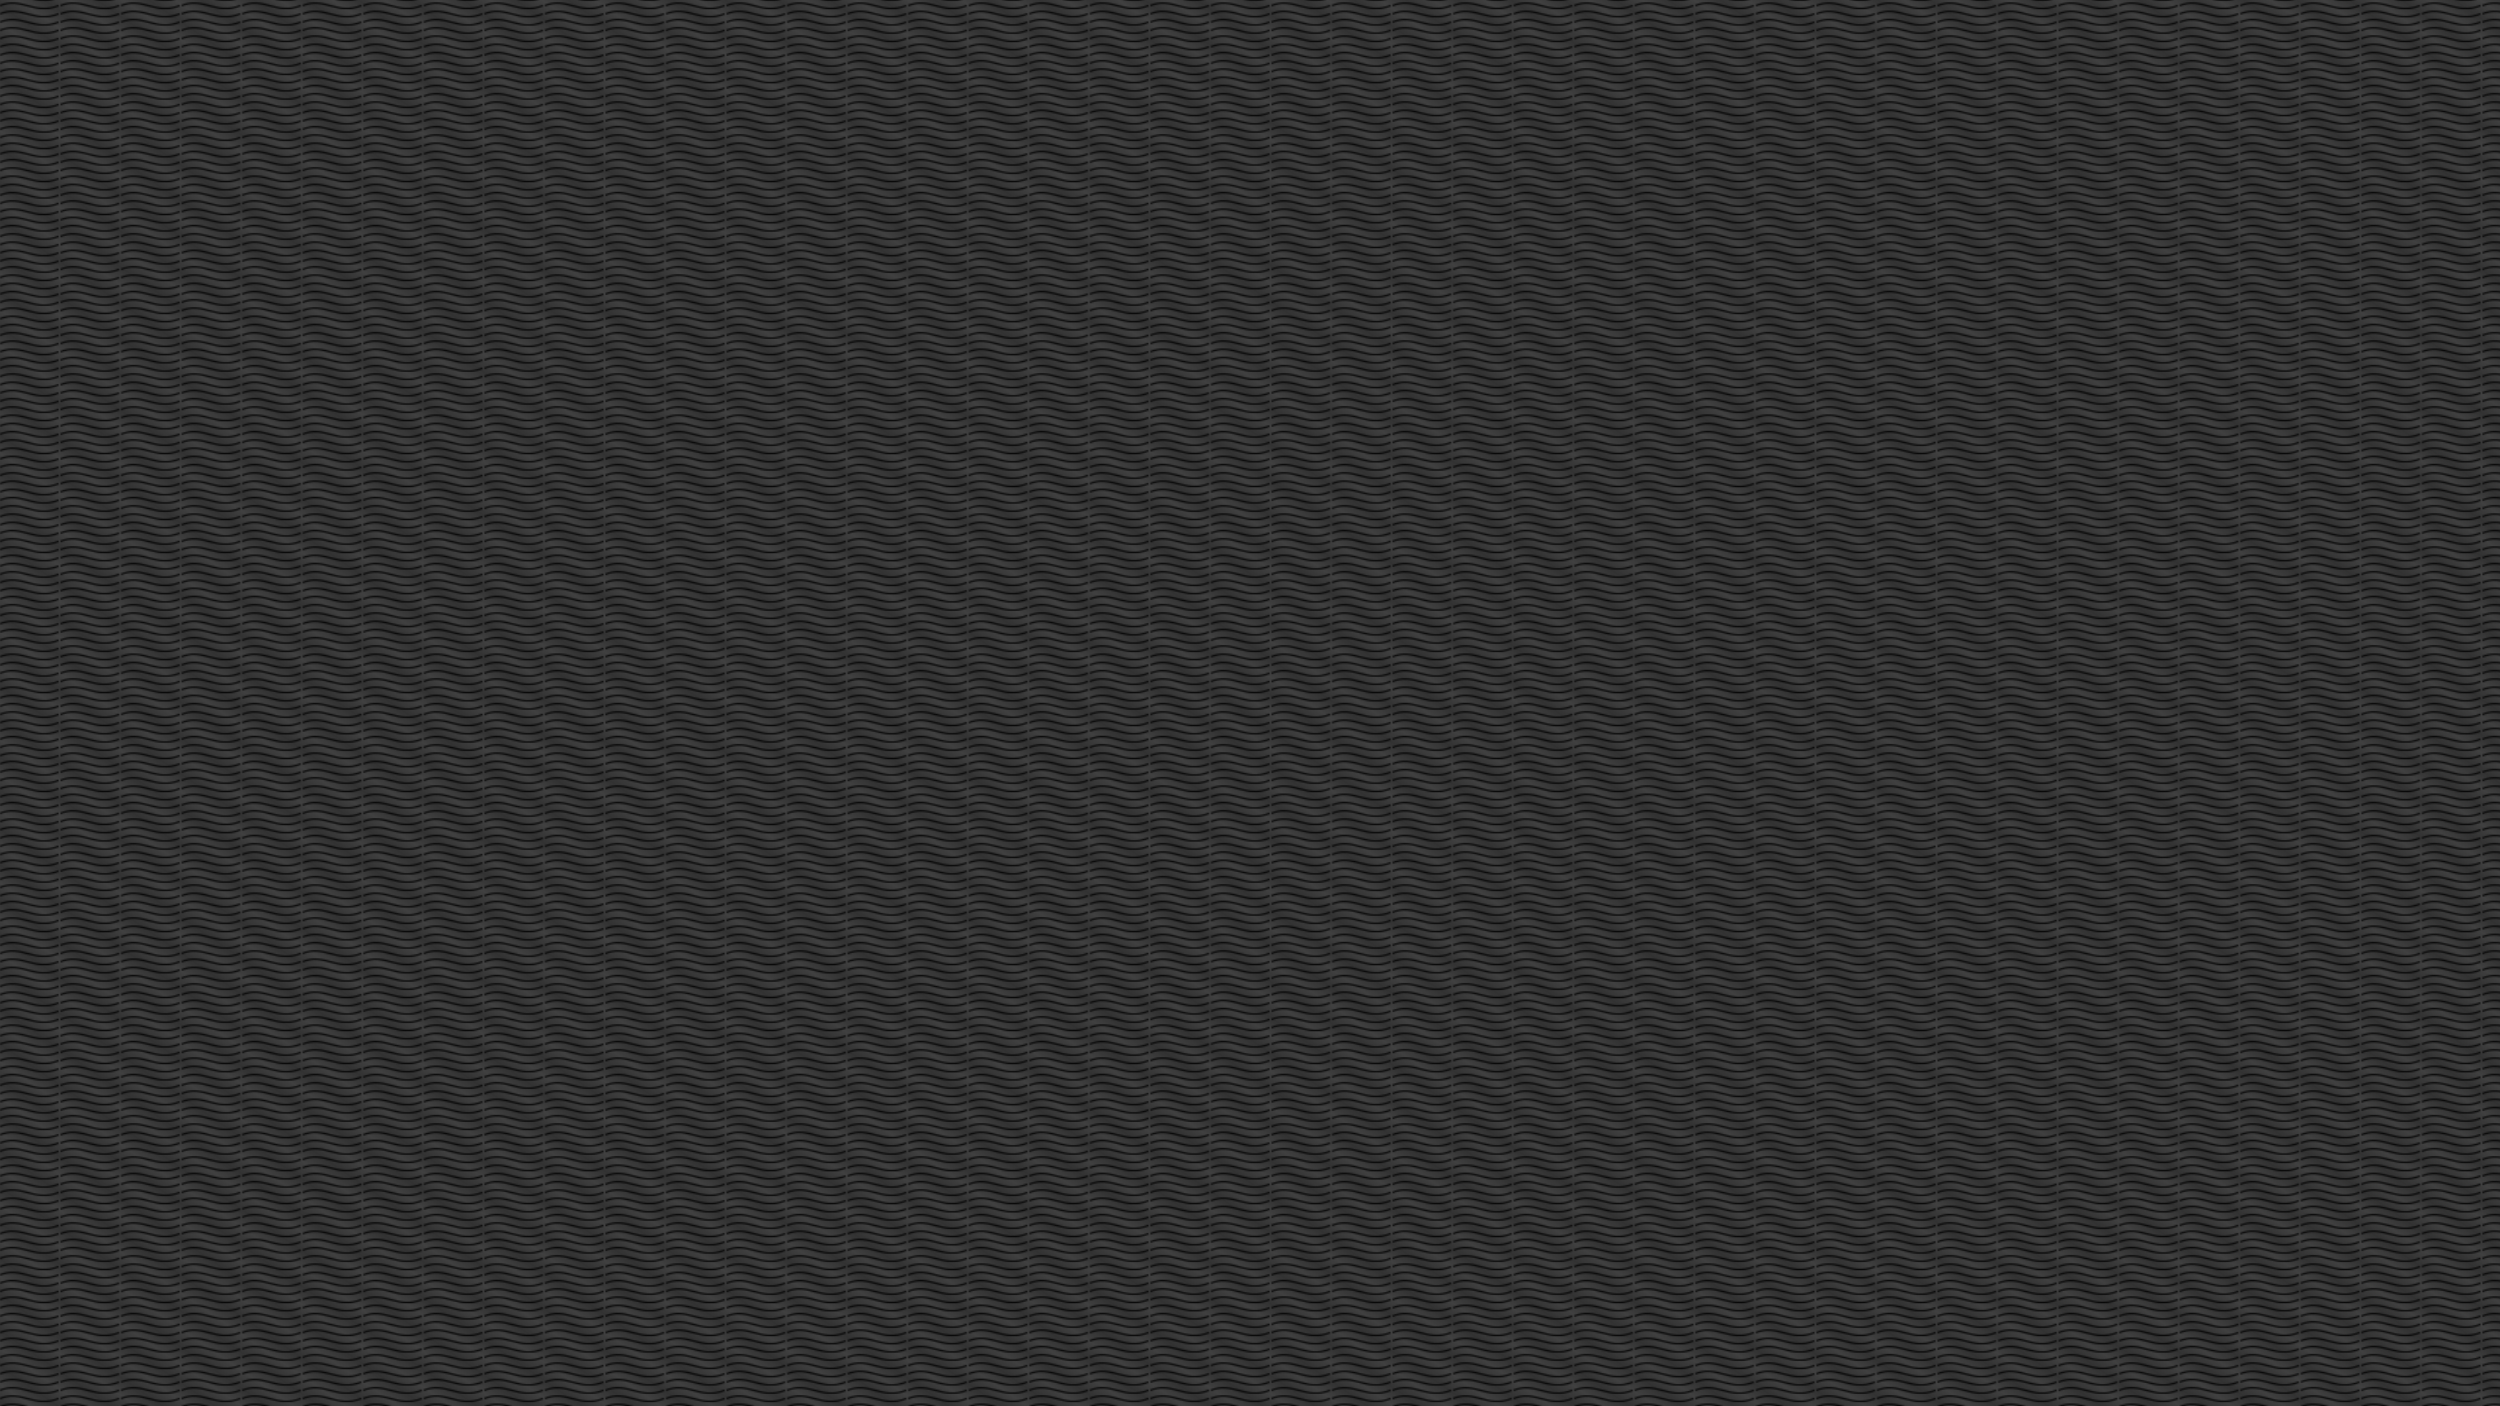 <?xml version="1.0" encoding="UTF-8" standalone="no"?>
<!-- Created with Inkscape (http://www.inkscape.org/) -->

<svg
   xmlns:dc="http://purl.org/dc/elements/1.1/"
   xmlns:cc="http://creativecommons.org/ns#"
   xmlns:rdf="http://www.w3.org/1999/02/22-rdf-syntax-ns#"
   xmlns:svg="http://www.w3.org/2000/svg"
   xmlns="http://www.w3.org/2000/svg"
   xmlns:xlink="http://www.w3.org/1999/xlink"
   xmlns:sodipodi="http://sodipodi.sourceforge.net/DTD/sodipodi-0.dtd"
   xmlns:inkscape="http://www.inkscape.org/namespaces/inkscape"
   width="1920"
   height="1080"
   viewBox="0 0 1920 1080"
   id="svg2"
   version="1.1"
   inkscape:version="0.92.2 5c3e80d, 2017-08-06"
   sodipodi:docname="astratt0ne.svg"
   inkscape:export-filename="/media/Dati/Artworks/astratt0ne.png"
   inkscape:export-xdpi="96"
   inkscape:export-ydpi="96">
  <defs
     id="defs4">
    <pattern
       inkscape:collect="always"
       xlink:href="#Wavy"
       id="pattern31931"
       patternTransform="matrix(1.5,0,0,1.055,0,-57.551)" />
    <pattern
       inkscape:stockid="Wavy"
       id="Wavy"
       height="5.181"
       width="30.066"
       patternUnits="userSpaceOnUse"
       inkscape:collect="always">
      <path
         id="path2724"
         d="M 7.597,0.061 C 5.079,-0.187 2.656,0.302 -0.01,1.788 L -0.01,3.061 C 2.773,1.431 5.173,1.052 7.472,1.280 C 9.770,1.508 11.969,2.361 14.253,3.218 C 18.820,4.931 23.804,6.676 30.066,3.061 L 30.062,1.788 C 23.622,5.497 19.246,3.770 14.691,2.061 C 12.413,1.207 10.115,0.311 7.597,0.061 z "
         style="fill:black;stroke:none;" />
    </pattern>
    <pattern
       inkscape:collect="always"
       xlink:href="#pattern2820"
       id="pattern2824"
       patternTransform="matrix(6.515,-6.704,72.427,70.383,-1280,0)" />
    <pattern
       inkscape:collect="always"
       xlink:href="#Strips1_1white"
       id="pattern2820"
       patternTransform="matrix(6.515,-6.704,72.427,70.383,0,0)" />
    <pattern
       inkscape:stockid="Stripes 1:1 white"
       id="Strips1_1white"
       patternTransform="translate(0,0) scale(10,10)"
       height="1"
       width="2"
       patternUnits="userSpaceOnUse"
       inkscape:collect="always">
      <rect
         id="rect2099"
         height="2"
         width="1"
         y="-0.5"
         x="0"
         style="fill:white;stroke:none" />
    </pattern>
    <meshgradient
       inkscape:collect="always"
       id="meshgradient2985"
       gradientUnits="userSpaceOnUse"
       x="187.826"
       y="197.058"
       gradientTransform="matrix(0.94,0,0,0.899,358.181,26.588)">
      <meshrow
         id="meshrow31837">
        <meshpatch
           id="meshpatch31839">
          <stop
             path="c 206.377,-0  179.712,-168.692  386.087,-168.696"
             style="stop-color:#ffffff;stop-opacity:1"
             id="stop31841" />
          <stop
             path="c 0.003,158.147  1.744,763.241  13.913,799.653"
             style="stop-color:#91979a;stop-opacity:1"
             id="stop31843" />
          <stop
             path="c -268.982,24.346  -381.45,-325.216  -587.827,-325.216"
             style="stop-color:#8d9497;stop-opacity:1"
             id="stop31845" />
          <stop
             path="c 0,-158.145  187.822,-147.598  187.827,-305.741"
             style="stop-color:#959c9f;stop-opacity:1"
             id="stop31847" />
        </meshpatch>
        <meshpatch
           id="meshpatch31849">
          <stop
             path="c 220.293,0.002  115.362,285.228  335.652,285.218"
             id="stop31851" />
          <stop
             path="c 0.004,158.147  370.437,31.069  370.437,189.216"
             style="stop-color:#1c2a30;stop-opacity:1"
             id="stop31853" />
          <stop
             path="c -220.29,-1.13687e-13  -471.88,325.213  -692.176,325.219"
             style="stop-color:#858c8f;stop-opacity:1"
             id="stop31855" />
        </meshpatch>
      </meshrow>
      <meshrow
         id="meshrow31857">
        <meshpatch
           id="meshpatch31859">
          <stop
             path="c -0.001,183.19  -179.126,-26.669  -179.13,156.521"
             id="stop31861" />
          <stop
             path="c -206.374,4.32972e-05  321.158,-685.212  114.782,-685.217"
             style="stop-color:#899194;stop-opacity:1"
             id="stop31863" />
          <stop
             path="c 0.007,-183.186  -523.475,386.664  -523.479,203.48"
             style="stop-color:#1c2a30;stop-opacity:1"
             id="stop31865" />
        </meshpatch>
        <meshpatch
           id="meshpatch31867">
          <stop
             path="c 0,183.188  -219.131,147.246  -219.133,330.434"
             id="stop31869" />
          <stop
             path="c -220.288,0.004  -431.877,151.305  -652.174,151.306"
             style="stop-color:#ffffff;stop-opacity:1"
             id="stop31871" />
        </meshpatch>
      </meshrow>
    </meshgradient>
  </defs>
  <sodipodi:namedview
     id="base"
     pagecolor="#ffffff"
     bordercolor="#666666"
     borderopacity="1.0"
     inkscape:pageopacity="0.0"
     inkscape:pageshadow="2"
     inkscape:zoom="0.58668534"
     inkscape:cx="925.05793"
     inkscape:cy="427.17987"
     inkscape:document-units="px"
     inkscape:current-layer="layer1"
     showgrid="false"
     units="px"
     inkscape:showpageshadow="false"
     inkscape:window-width="1920"
     inkscape:window-height="1001"
     inkscape:window-x="0"
     inkscape:window-y="21"
     inkscape:window-maximized="1" />
  <g
     inkscape:label="Livello 1"
     inkscape:groupmode="layer"
     id="layer1"
     transform="translate(0,27.638)">
    <rect
       style="opacity:1;fill:#2d2d2d;fill-opacity:0.974;fill-rule:evenodd;stroke:none;stroke-width:2.068;stroke-linecap:round;stroke-linejoin:round;stroke-miterlimit:4;stroke-dasharray:none;stroke-dashoffset:0;stroke-opacity:1;paint-order:markers stroke fill"
       id="rect1376"
       width="1920"
       height="1080"
       x="0"
       y="-27.638" />
    <g
       id="g2834"
       style="opacity:0.155"
       transform="matrix(1.5,0,0,1.055,0,-57.551)">
      <rect
         style="opacity:0.444;fill:url(#pattern2820);fill-opacity:1;fill-rule:evenodd;stroke:none;stroke-width:1.644;stroke-linecap:round;stroke-linejoin:round;stroke-miterlimit:4;stroke-dasharray:none;stroke-dashoffset:0;stroke-opacity:1;paint-order:markers stroke fill"
         id="rect1378"
         width="1280"
         height="1024"
         x="0"
         y="28.362" />
      <rect
         transform="scale(-1,1)"
         y="28.362"
         x="-1280"
         height="1024"
         width="1280"
         id="rect2822"
         style="opacity:0.444;fill:url(#pattern2824);fill-opacity:1;fill-rule:evenodd;stroke:none;stroke-width:1.644;stroke-linecap:round;stroke-linejoin:round;stroke-miterlimit:4;stroke-dasharray:none;stroke-dashoffset:0;stroke-opacity:1;paint-order:markers stroke fill" />
    </g>
    <rect
       y="52.085"
       x="358.181"
       height="920.555"
       width="1203.638"
       id="rect2839"
       style="opacity:0.125;fill:url(#meshgradient2985);fill-opacity:1;fill-rule:evenodd;stroke:none;stroke-width:1.512;stroke-linecap:round;stroke-linejoin:round;stroke-miterlimit:4;stroke-dasharray:none;stroke-dashoffset:0;stroke-opacity:1;paint-order:markers stroke fill" />
    <rect
       y="-27.638"
       x="0"
       height="1080"
       width="1920"
       id="rect31923"
       style="opacity:0.839;fill:url(#pattern31931);fill-opacity:1;fill-rule:evenodd;stroke:none;stroke-width:2.068;stroke-linecap:round;stroke-linejoin:round;stroke-miterlimit:4;stroke-dasharray:none;stroke-dashoffset:0;stroke-opacity:1;paint-order:markers stroke fill" />
  </g>
</svg>
